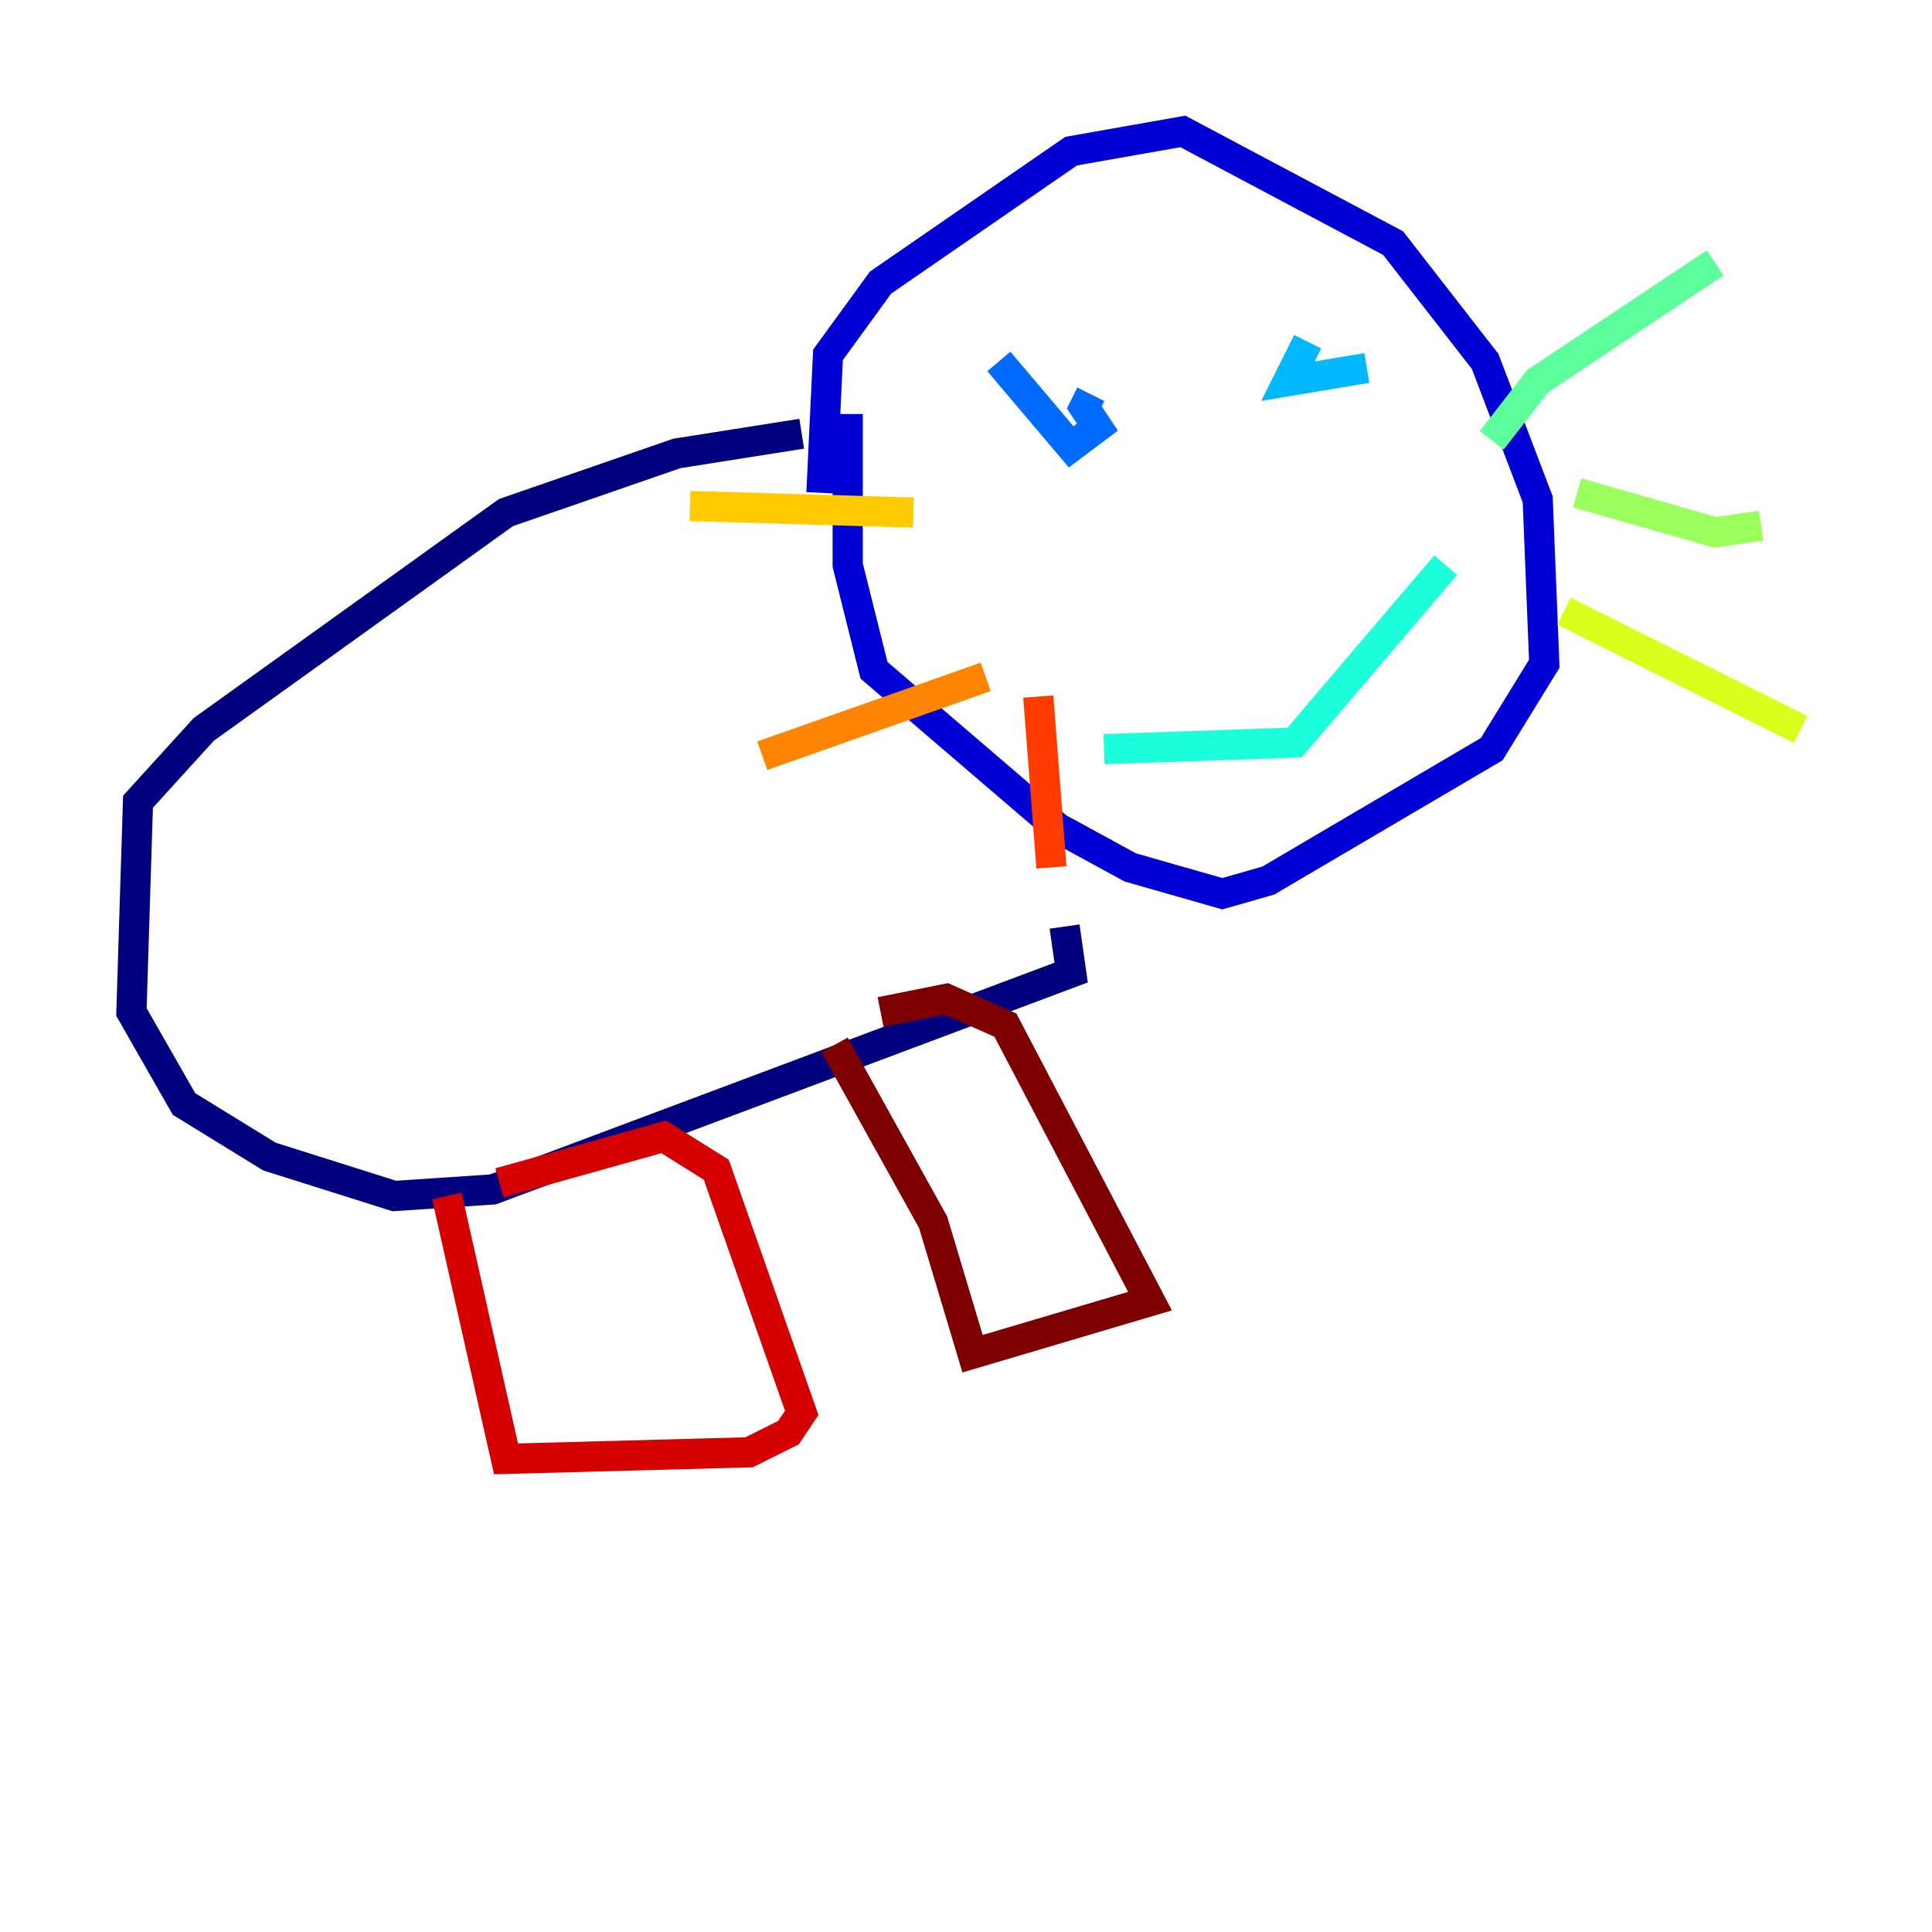 <?xml version="1.0" encoding="utf-8" ?>
<svg baseProfile="tiny" height="128" version="1.2" viewBox="0,0,128,128" width="128" xmlns="http://www.w3.org/2000/svg" xmlns:ev="http://www.w3.org/2001/xml-events" xmlns:xlink="http://www.w3.org/1999/xlink"><defs /><polyline fill="none" points="53.116,28.735 44.843,30.041 33.524,33.959 13.497,48.327 9.143,53.116 8.707,67.048 12.191,73.143 17.85,76.626 26.122,79.238 32.653,78.803 70.966,64.435 70.531,61.388" stroke="#00007f" stroke-width="2" /><polyline fill="none" points="56.163,27.429 56.163,37.442 57.905,44.408 70.095,54.857 74.884,57.469 80.98,59.211 84.027,58.34 98.83,49.633 102.313,43.973 101.878,33.088 98.395,23.946 92.299,16.109 78.367,8.707 70.966,10.014 58.34,18.721 54.857,23.51 54.422,32.653" stroke="#0000d5" stroke-width="2" /><polyline fill="none" points="70.095,25.687 70.095,25.687" stroke="#001cff" stroke-width="2" /><polyline fill="none" points="66.177,23.946 70.966,29.605 72.707,28.299 71.837,26.993 72.272,26.122" stroke="#006cff" stroke-width="2" /><polyline fill="none" points="86.639,22.64 85.333,25.252 90.558,24.381" stroke="#00b8ff" stroke-width="2" /><polyline fill="none" points="73.143,49.633 85.769,49.197 95.782,37.442" stroke="#1cffda" stroke-width="2" /><polyline fill="none" points="98.83,29.17 101.878,25.252 113.633,17.415" stroke="#5cff9a" stroke-width="2" /><polyline fill="none" points="104.49,32.653 113.633,35.265 116.68,34.83" stroke="#9aff5c" stroke-width="2" /><polyline fill="none" points="103.619,40.49 119.293,48.327" stroke="#daff1c" stroke-width="2" /><polyline fill="none" points="60.517,33.959 45.714,33.524" stroke="#ffcb00" stroke-width="2" /><polyline fill="none" points="65.306,44.843 50.503,50.068" stroke="#ff8500" stroke-width="2" /><polyline fill="none" points="68.789,46.15 69.66,57.469" stroke="#ff3b00" stroke-width="2" /><polyline fill="none" points="29.605,79.238 33.524,96.653 49.633,96.218 52.245,94.912 53.116,93.605 47.456,77.497 43.973,75.32 33.088,78.367" stroke="#d50000" stroke-width="2" /><polyline fill="none" points="55.292,69.225 61.823,80.98 64.435,89.687 76.191,86.204 66.612,67.918 62.694,66.177 58.34,67.048" stroke="#7f0000" stroke-width="2" /></svg>